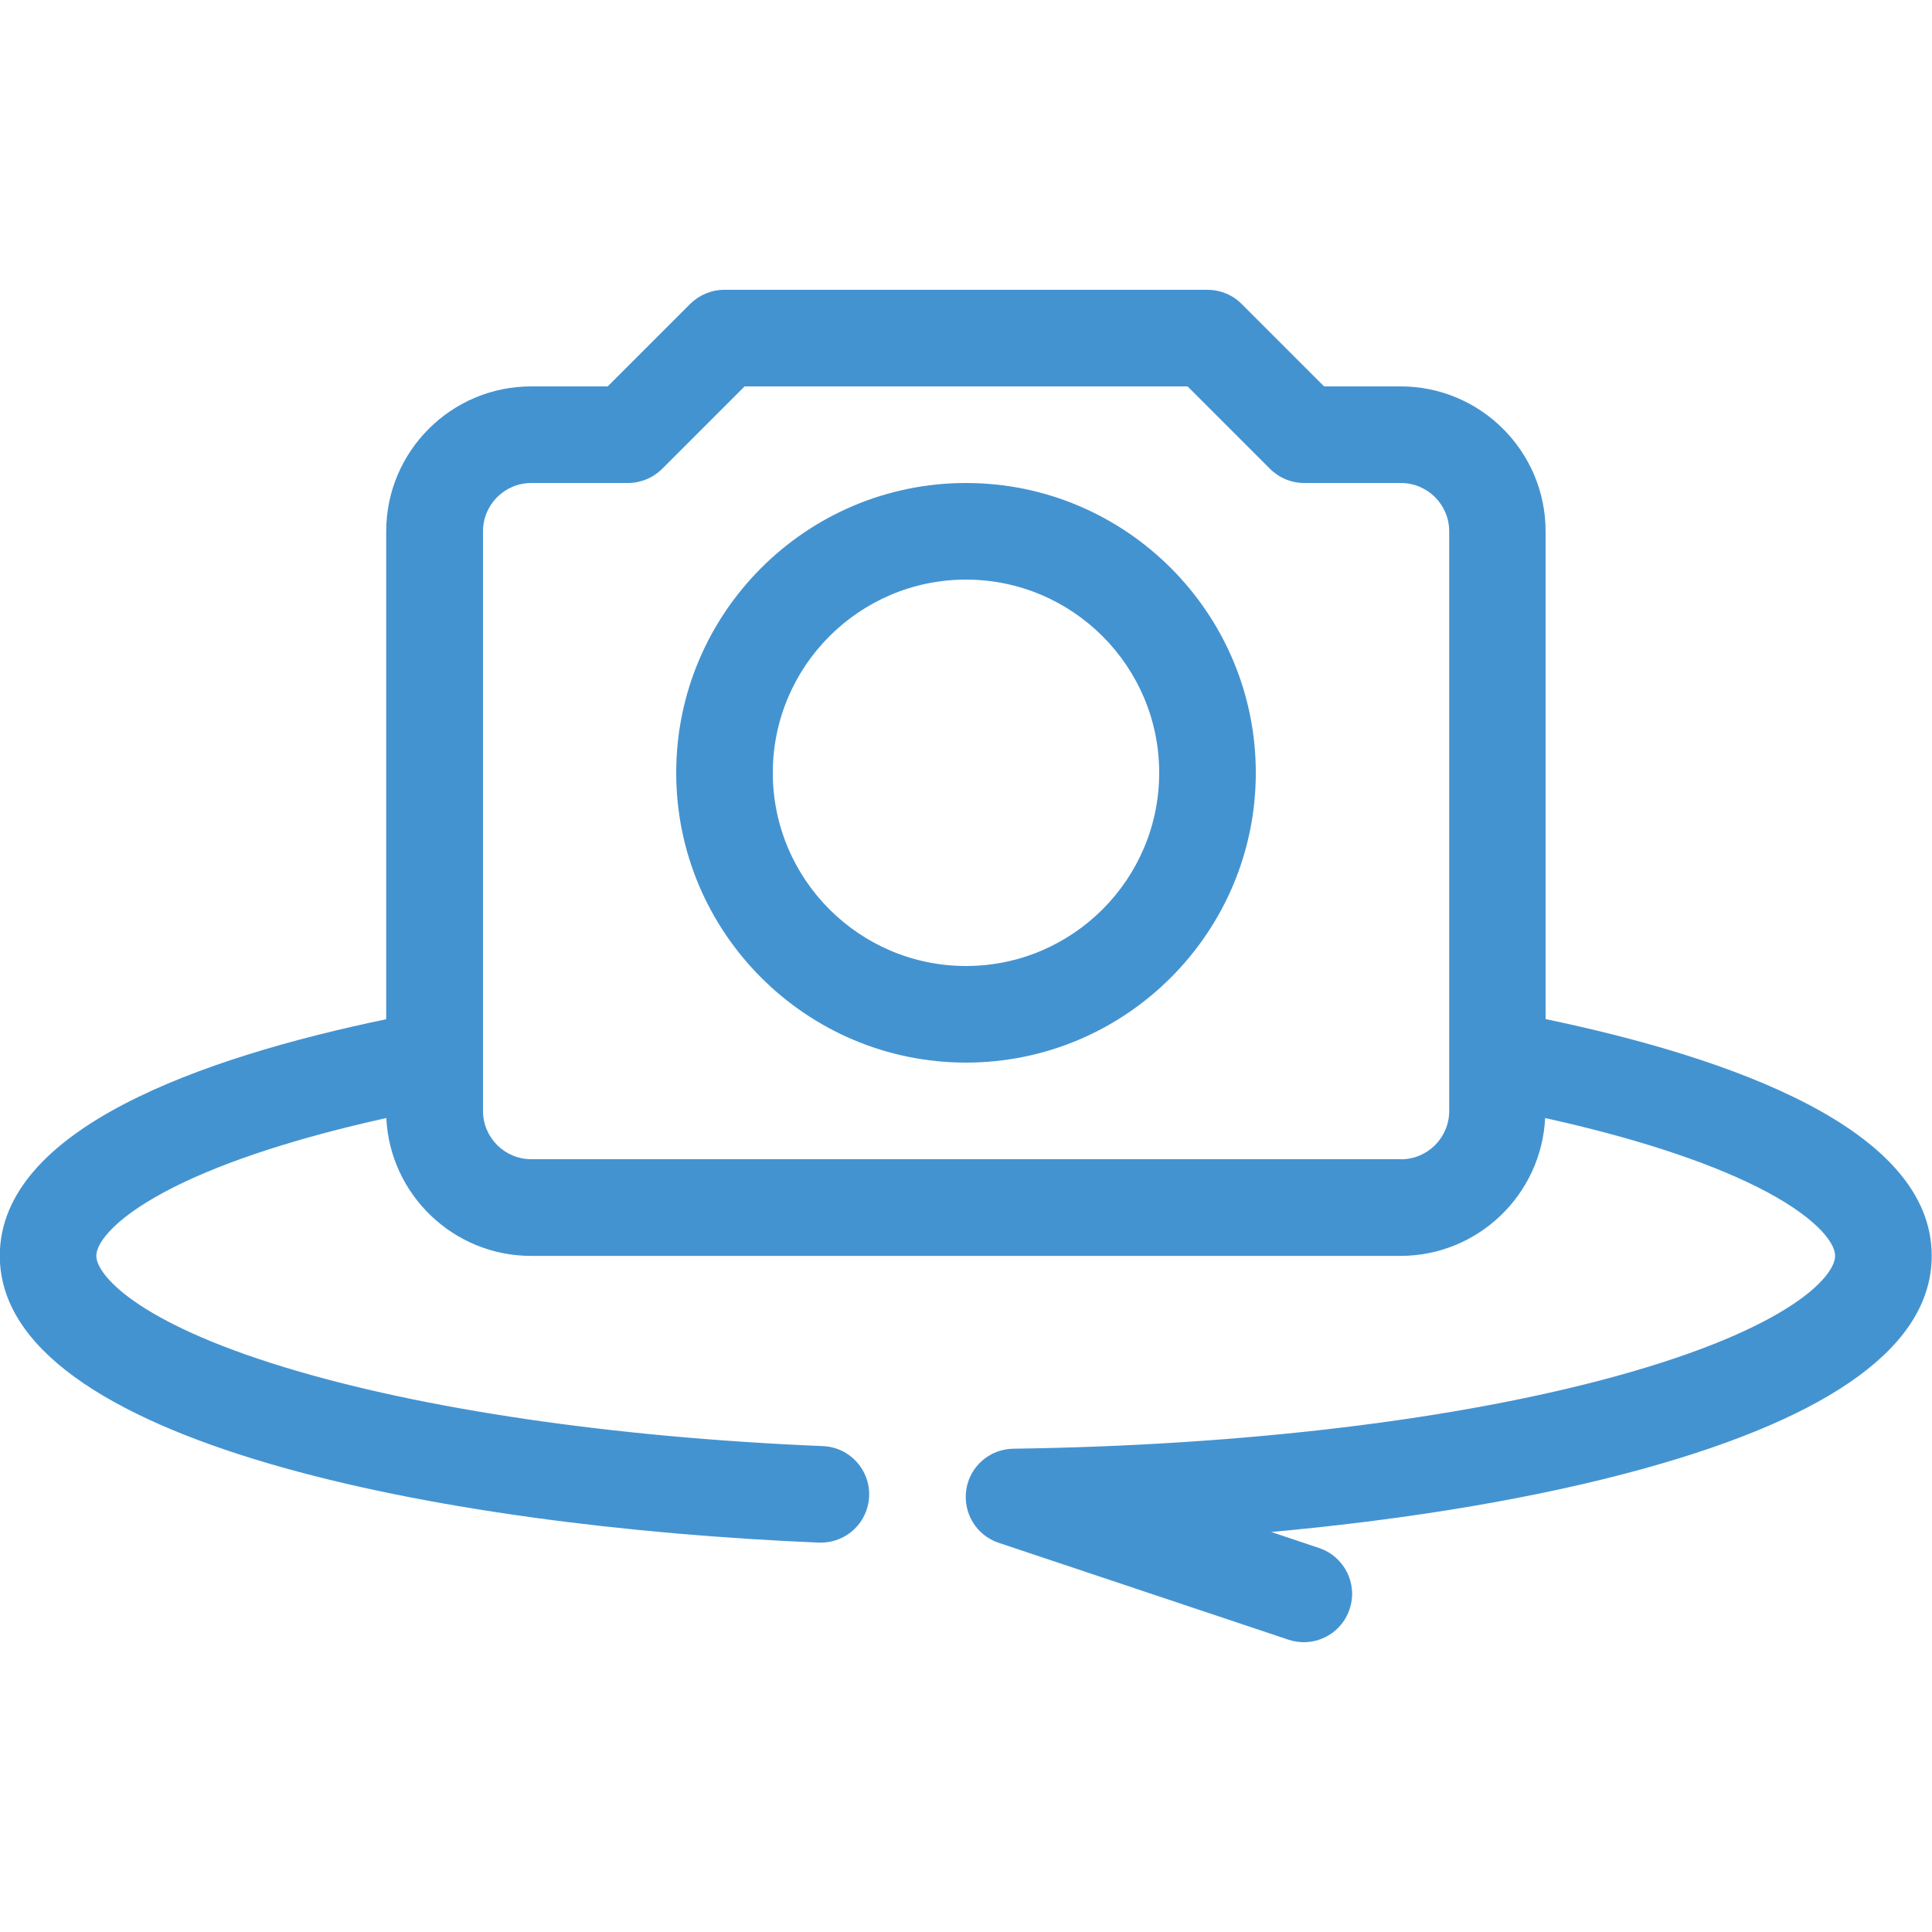 <?xml version="1.0" encoding="utf-8"?>
<!-- Generated by IcoMoon.io -->
<!DOCTYPE svg PUBLIC "-//W3C//DTD SVG 1.1//EN" "http://www.w3.org/Graphics/SVG/1.1/DTD/svg11.dtd">
<svg version="1.1" xmlns="http://www.w3.org/2000/svg" xmlns:xlink="http://www.w3.org/1999/xlink" width="20" height="20" viewBox="0 0 20 20">
<path fill="#4493d1" d="M16 10.55v-5.050c0-0.827-0.673-1.5-1.5-1.5h-0.793l-0.854-0.854c-0.094-0.094-0.221-0.146-0.354-0.146h-5c-0.133 0-0.26 0.053-0.354 0.146l-0.854 0.854h-0.793c-0.827 0-1.5 0.673-1.5 1.5v5.051c-1.913 0.398-4 1.134-4 2.449 0 1.93 4.568 2.805 8.479 2.969 0.007 0 0.014 0 0.021 0 0.267 0 0.488-0.21 0.499-0.479 0.012-0.276-0.203-0.509-0.479-0.52-2.167-0.090-4.147-0.381-5.575-0.817-1.539-0.47-1.946-0.96-1.946-1.153 0-0.143 0.214-0.417 0.815-0.717 0.537-0.268 1.286-0.51 2.187-0.709 0.038 0.793 0.696 1.427 1.498 1.427h9c0.803 0 1.46-0.634 1.498-1.427 0.901 0.199 1.649 0.441 2.187 0.709 0.602 0.3 0.815 0.574 0.815 0.717 0 0.214-0.471 0.749-2.253 1.242-1.643 0.454-3.864 0.722-6.254 0.755-0.244 0.003-0.45 0.182-0.487 0.423s0.104 0.474 0.335 0.551l3 1.003c0.053 0.018 0.106 0.026 0.159 0.026 0.209 0 0.404-0.132 0.474-0.342 0.088-0.262-0.054-0.545-0.316-0.633l-0.495-0.166c1.446-0.132 2.764-0.354 3.85-0.654 1.982-0.548 2.987-1.29 2.987-2.206 0-1.315-2.087-2.051-4-2.45zM14.5 12h-9c-0.276 0-0.5-0.224-0.5-0.5v-0.529c0-0.001 0-0.002 0-0.002v-5.469c0-0.276 0.224-0.5 0.5-0.5h1c0.133 0 0.26-0.053 0.354-0.146l0.854-0.854h4.586l0.854 0.854c0.094 0.094 0.221 0.146 0.354 0.146h1c0.276 0 0.5 0.224 0.5 0.5v5.47c0 0 0 0 0 0.001v0.53c0 0.276-0.224 0.5-0.5 0.5z"></path>
<path fill="#4493d1" d="M10 11c-1.654 0-3-1.346-3-3s1.346-3 3-3 3 1.346 3 3-1.346 3-3 3zM10 6c-1.103 0-2 0.897-2 2s0.897 2 2 2c1.103 0 2-0.897 2-2s-0.897-2-2-2z"></path>
</svg>
